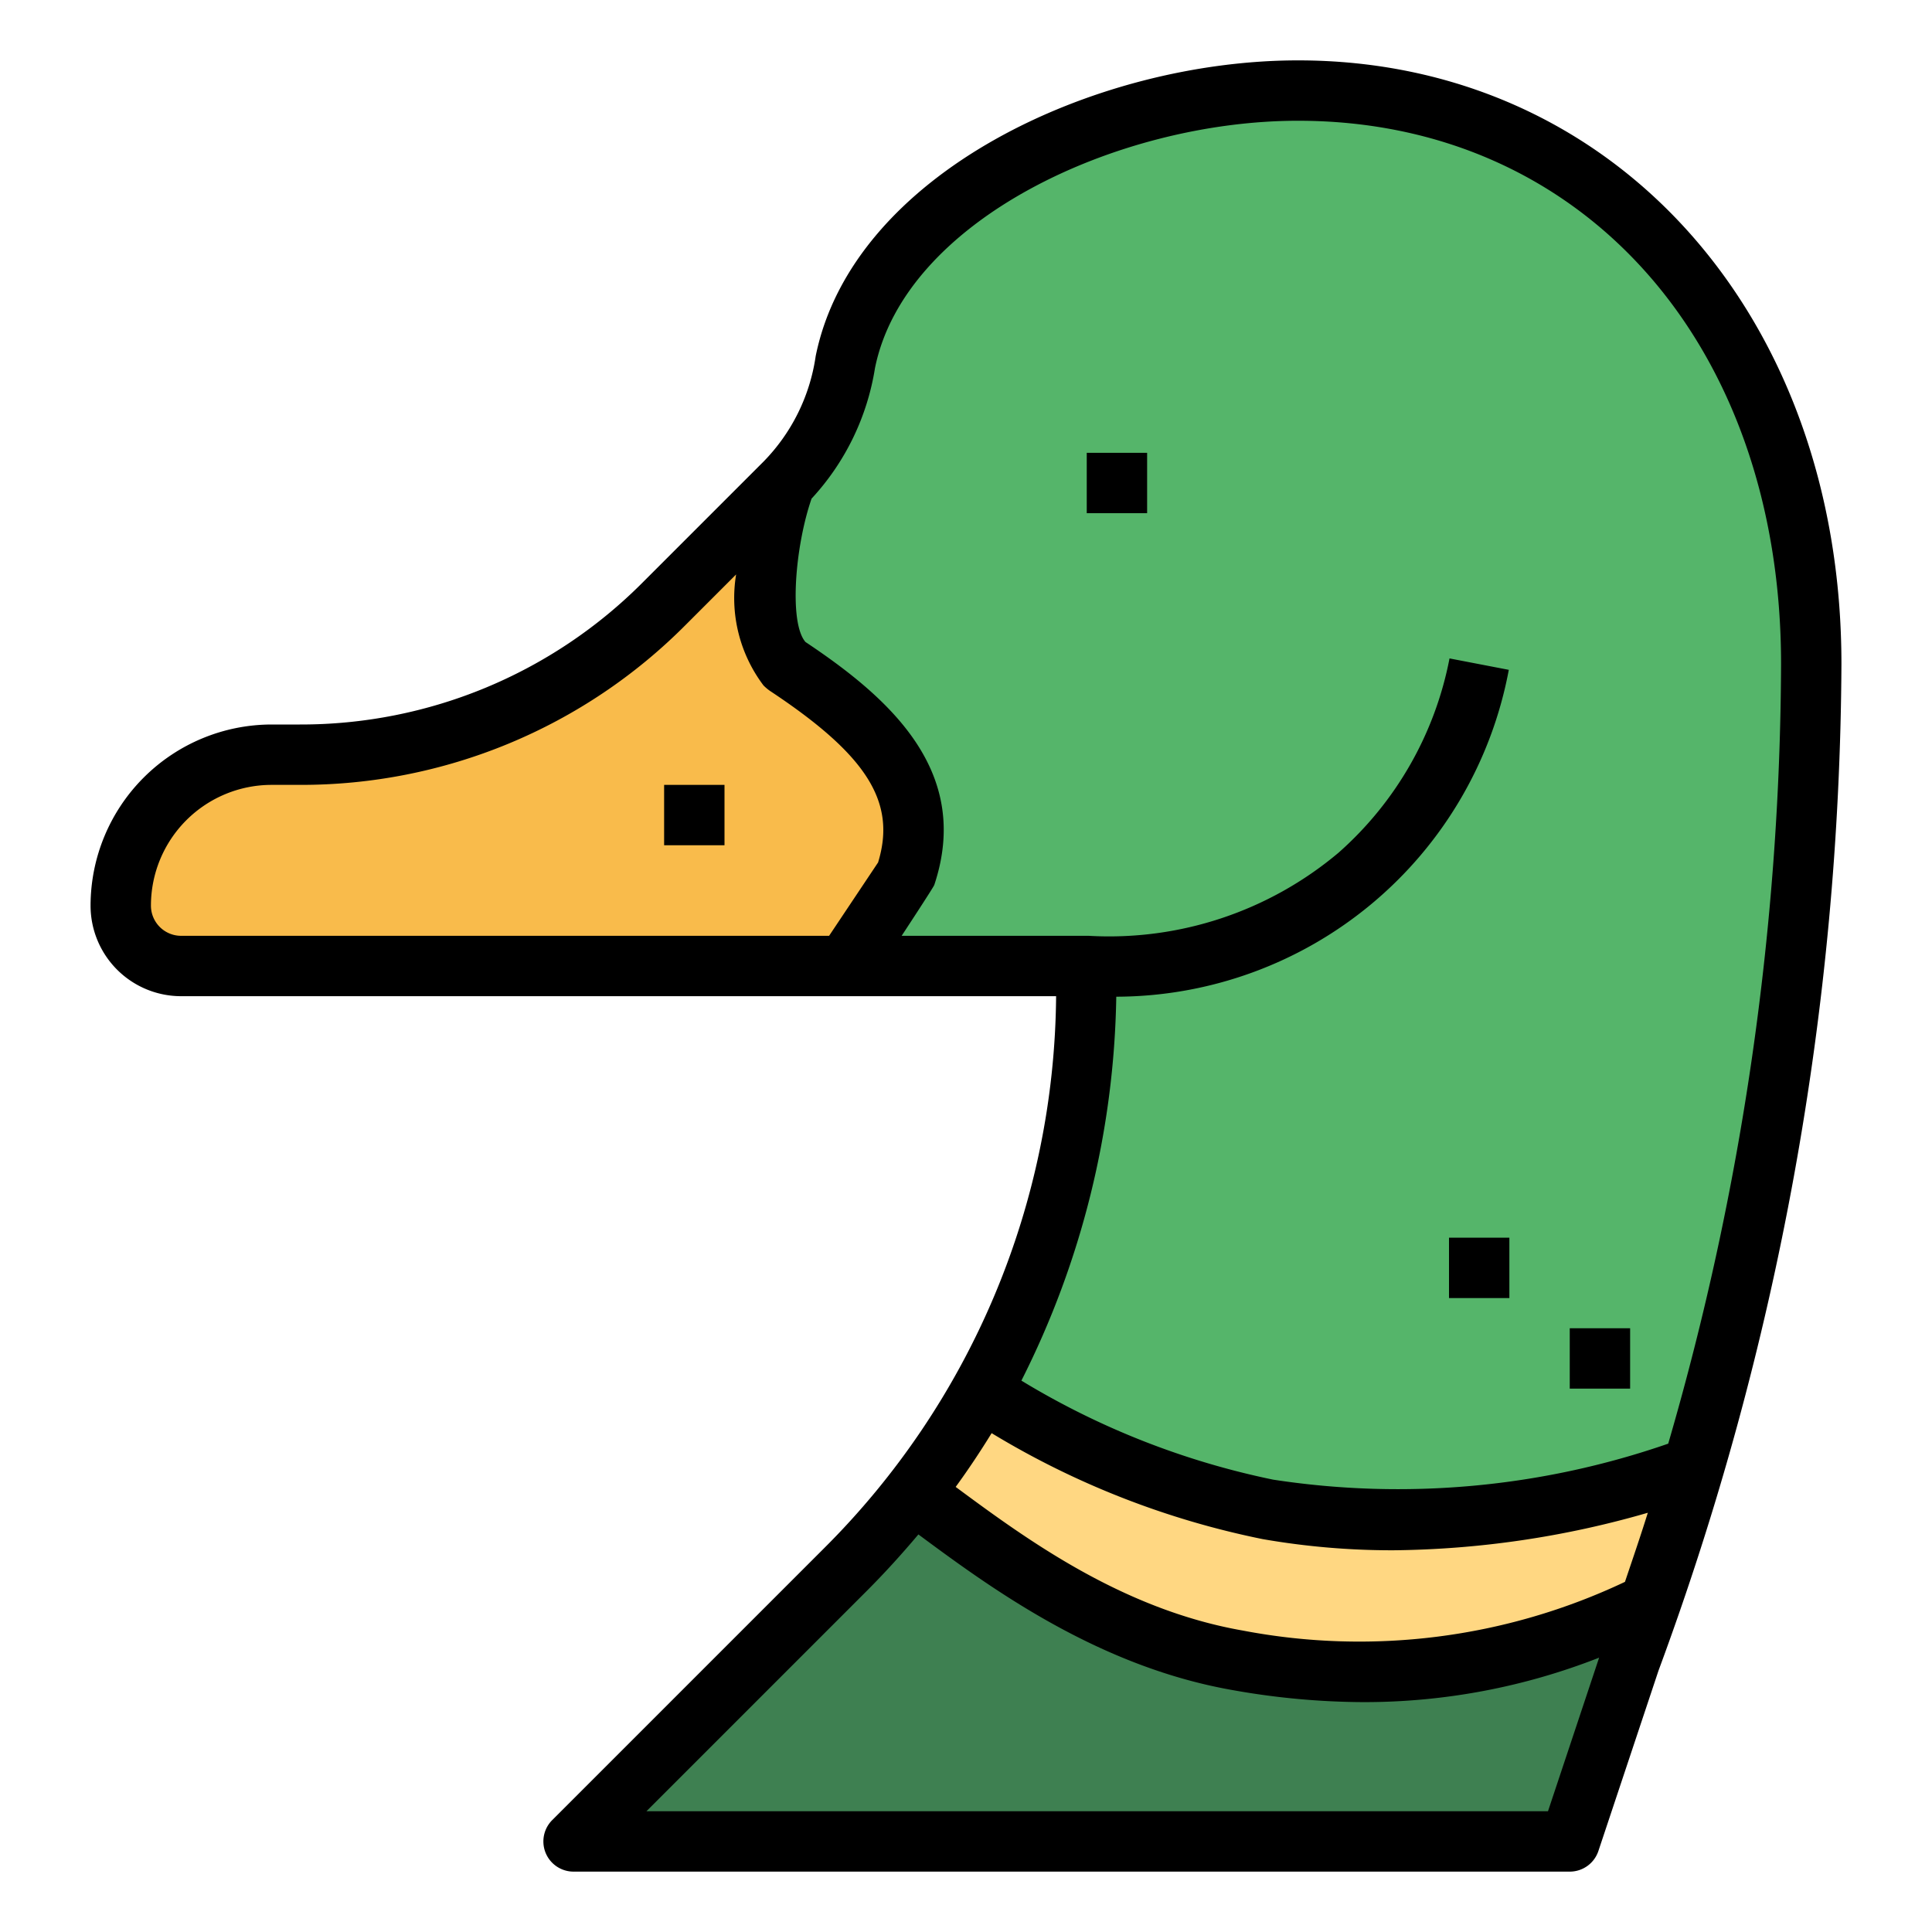 <svg height="512" viewBox="0 0 64 64" width="512" xmlns="http://www.w3.org/2000/svg"><g id="Filled_outline" data-name="Filled outline"><path d="m19 61h33l2-6a96.833 96.833 0 0 0 6-33c0-10.493-6.507-19-17-19-6.2 0-13.868 3.392-15 9a7.3 7.3 0 0 1 -2 4c-.552 1.472-1.112 4.888 0 6a.121.121 0 0 0 .02.019c2.863 1.9 4.989 3.955 3.98 6.981l-2 3h8a27.406 27.406 0 0 1 -8 20z" fill="#55b56a"/><path d="m9.929 25h-.929a5 5 0 0 0 -5 5 2 2 0 0 0 2 2h22l2-3c1-3.009-1-5-3.943-6.948a.36.36 0 0 1 -.057-.052c-1.112-1.112-.552-4.528 0-6l-4 4a17.073 17.073 0 0 1 -12.071 5z" fill="#f9bb4b"/><path d="m41 55c-4.74-.833-8.378-3.813-10.756-5.543a28.01 28.01 0 0 1 -2.244 2.543l-9 9h33l2-6c.223-.613.42-1.236.632-1.853a21.75 21.75 0 0 1 -13.632 1.853z" fill="#3e8051"/><path d="m56.067 48.628a29.237 29.237 0 0 1 -14.067 1.372 29.245 29.245 0 0 1 -9.524-3.885 26.631 26.631 0 0 1 -2.232 3.342c2.378 1.73 6.016 4.71 10.756 5.543a21.75 21.75 0 0 0 13.632-1.853q.768-2.247 1.435-4.519z" fill="#ffd782"/><path d="m22 26h2v2h-2z"/><path d="m18.293 60.293a1 1 0 0 0 .707 1.707h33a1 1 0 0 0 .949-.684l1.991-5.974a97.461 97.461 0 0 0 6.06-33.342c0-11.589-7.57-20-18-20-6.733 0-14.758 3.748-15.98 9.8a6.266 6.266 0 0 1 -1.727 3.491l-4 4a15.968 15.968 0 0 1 -11.364 4.709h-.929a6.006 6.006 0 0 0 -6 6 3 3 0 0 0 3 3h28.985a26.1 26.1 0 0 1 -7.692 18.293zm10.8-31.731-1.628 2.438h-21.465a1 1 0 0 1 -1-1 4 4 0 0 1 4-4h.929a17.953 17.953 0 0 0 12.778-5.293l1.678-1.678a4.807 4.807 0 0 0 .907 3.677 1.6 1.6 0 0 0 .213.18c3.207 2.123 4.195 3.675 3.585 5.676zm7.888 4.455a13.263 13.263 0 0 0 13-10.828l-1.964-.378a11.48 11.48 0 0 1 -3.675 6.435 11.8 11.8 0 0 1 -8.277 2.754h-.065-6.132s1.052-1.6 1.081-1.684c1.246-3.739-1.44-6.167-4.265-8.048-.55-.624-.353-3.15.2-4.75a8.263 8.263 0 0 0 2.1-4.32c.986-4.904 8.045-8.198 14.016-8.198 9.42 0 16 7.4 16 18a93.551 93.551 0 0 1 -3.738 25.823 27.311 27.311 0 0 1 -13.089 1.192 26.272 26.272 0 0 1 -8.338-3.28 29.177 29.177 0 0 0 3.143-12.718zm-4.132 14.458a28.023 28.023 0 0 0 8.978 3.51 24.958 24.958 0 0 0 4.322.37 31.275 31.275 0 0 0 8.437-1.243c-.238.764-.5 1.526-.757 2.289a20.553 20.553 0 0 1 -12.656 1.614c-4-.7-7.176-3.028-9.515-4.759.423-.58.818-1.175 1.191-1.781zm-2.426 3.355c2.366 1.752 5.919 4.367 10.4 5.155a25.065 25.065 0 0 0 4.356.4 21.284 21.284 0 0 0 7.794-1.473l-1.694 5.088h-29.865l7.293-7.293c.607-.607 1.175-1.235 1.716-1.877z"/><path d="m36 15h2v2h-2z"/><path d="m52 44h2v2h-2z"/><path d="m48 41h2v2h-2z"/></g></svg>